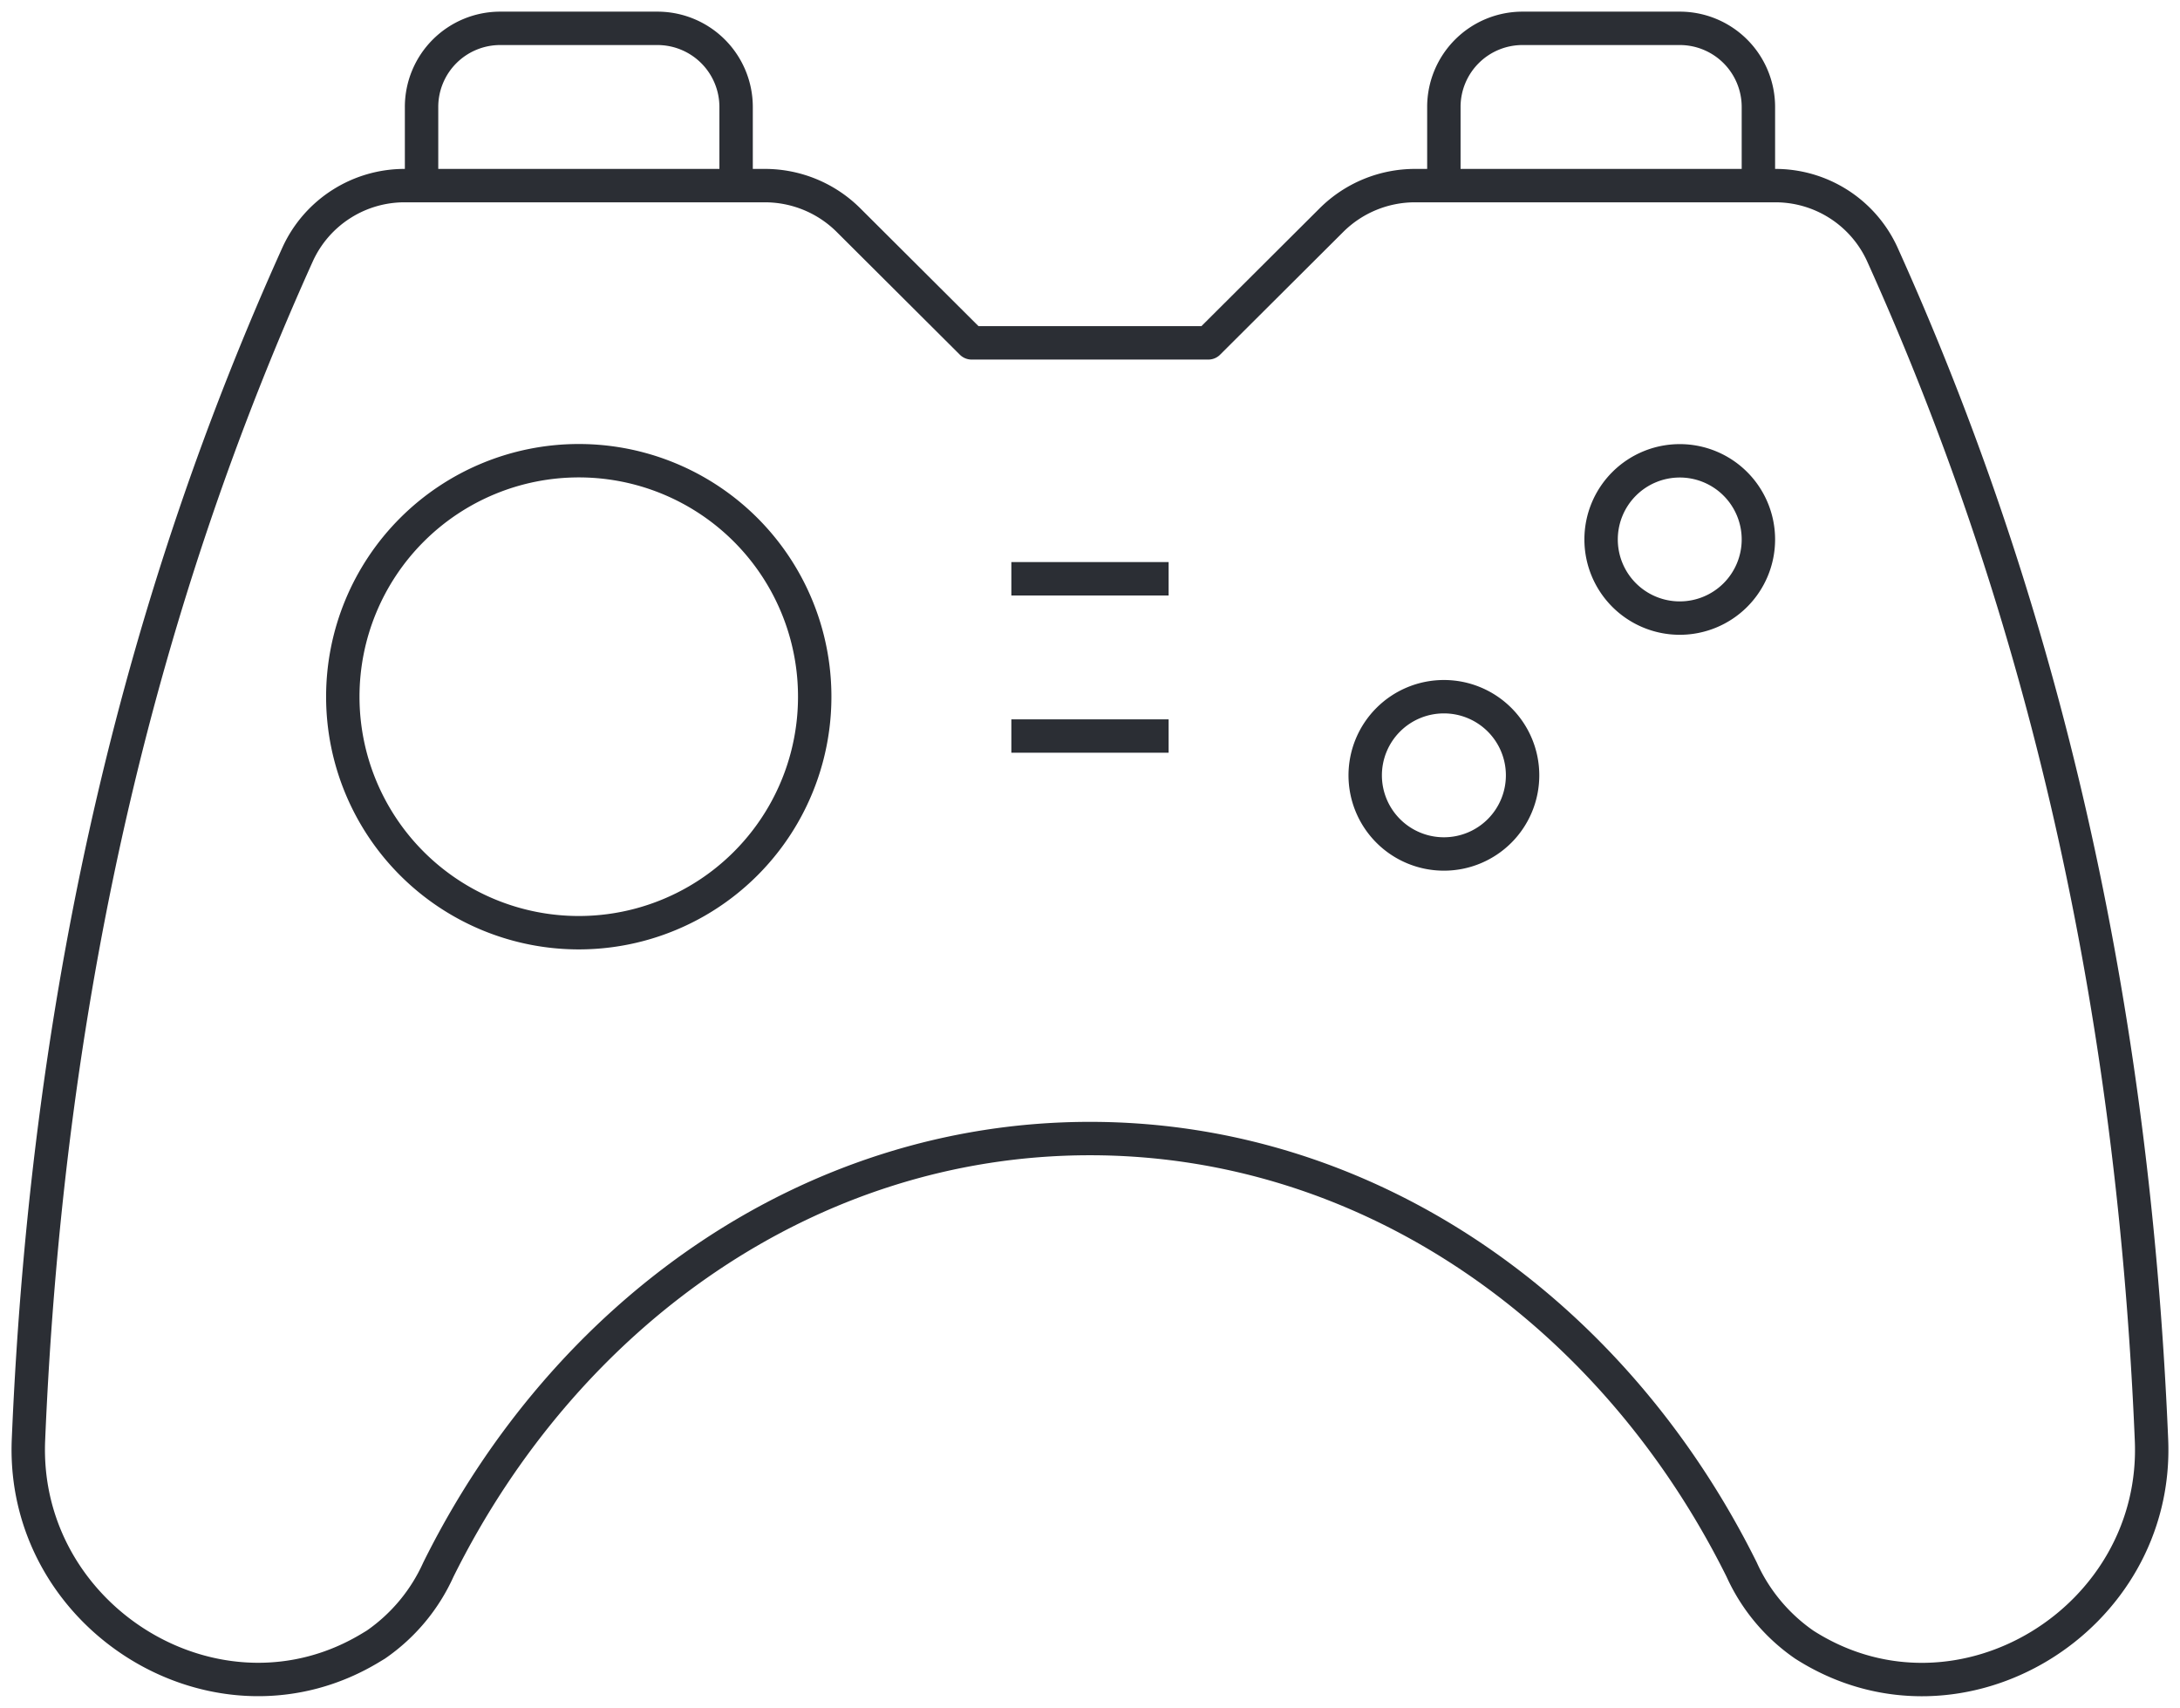 <svg xmlns="http://www.w3.org/2000/svg" width="97.902" height="76.712" viewBox="0 0 97.902 76.712">
  <path d="M0,26.062C.873,5.214,5.3-12.156,12.1-27.217a5.276,5.276,0,0,1,4.822-3.063H33.072a5.317,5.317,0,0,1,3.757,1.552l5.528,5.511H52.986l5.528-5.511a5.317,5.317,0,0,1,3.757-1.552H78.422a5.276,5.276,0,0,1,4.822,3.063c6.8,15.062,11.227,32.432,12.1,53.284.334,8.04-8.551,13.51-15.424,9.293-.056-.034-.112-.07-.168-.105a8.2,8.2,0,0,1-2.815-3.375C71.2,20.33,60.253,12.522,47.671,12.522S24.136,20.334,18.408,31.885A8.171,8.171,0,0,1,15.6,35.253l-.166.1C8.56,39.58-.331,34.1,0,26.062ZM35.31-7.324a10.594,10.594,0,0,1-10.593,10.6,10.6,10.6,0,0,1-10.6-10.6,10.6,10.6,0,0,1,10.6-10.6A10.593,10.593,0,0,1,35.31-7.324Zm42.38-7.063a3.531,3.531,0,0,1-3.532,3.532,3.532,3.532,0,0,1-3.532-3.532,3.532,3.532,0,0,1,3.532-3.532A3.531,3.531,0,0,1,77.69-14.387ZM67.1-3.792A3.532,3.532,0,0,1,63.565-.26a3.534,3.534,0,0,1-3.533-3.532,3.533,3.533,0,0,1,3.533-3.532A3.531,3.531,0,0,1,67.1-3.792ZM17.654-30.28v-3.532a3.531,3.531,0,0,1,3.53-3.532h7.063a3.533,3.533,0,0,1,3.533,3.532v3.532m31.785,0v-3.532a3.531,3.531,0,0,1,3.53-3.532h7.063a3.531,3.531,0,0,1,3.532,3.532v3.532" transform="translate(1.278 38.617)" fill="none" stroke="#2b2e34" stroke-linejoin="round" stroke-width="1.5"/>
  <path d="M0,0H7.063M0,7.063H7.063" transform="translate(45.419 25.996)" fill="none" stroke="#2b2e34" stroke-linejoin="round" stroke-width="1.5"/>
</svg>